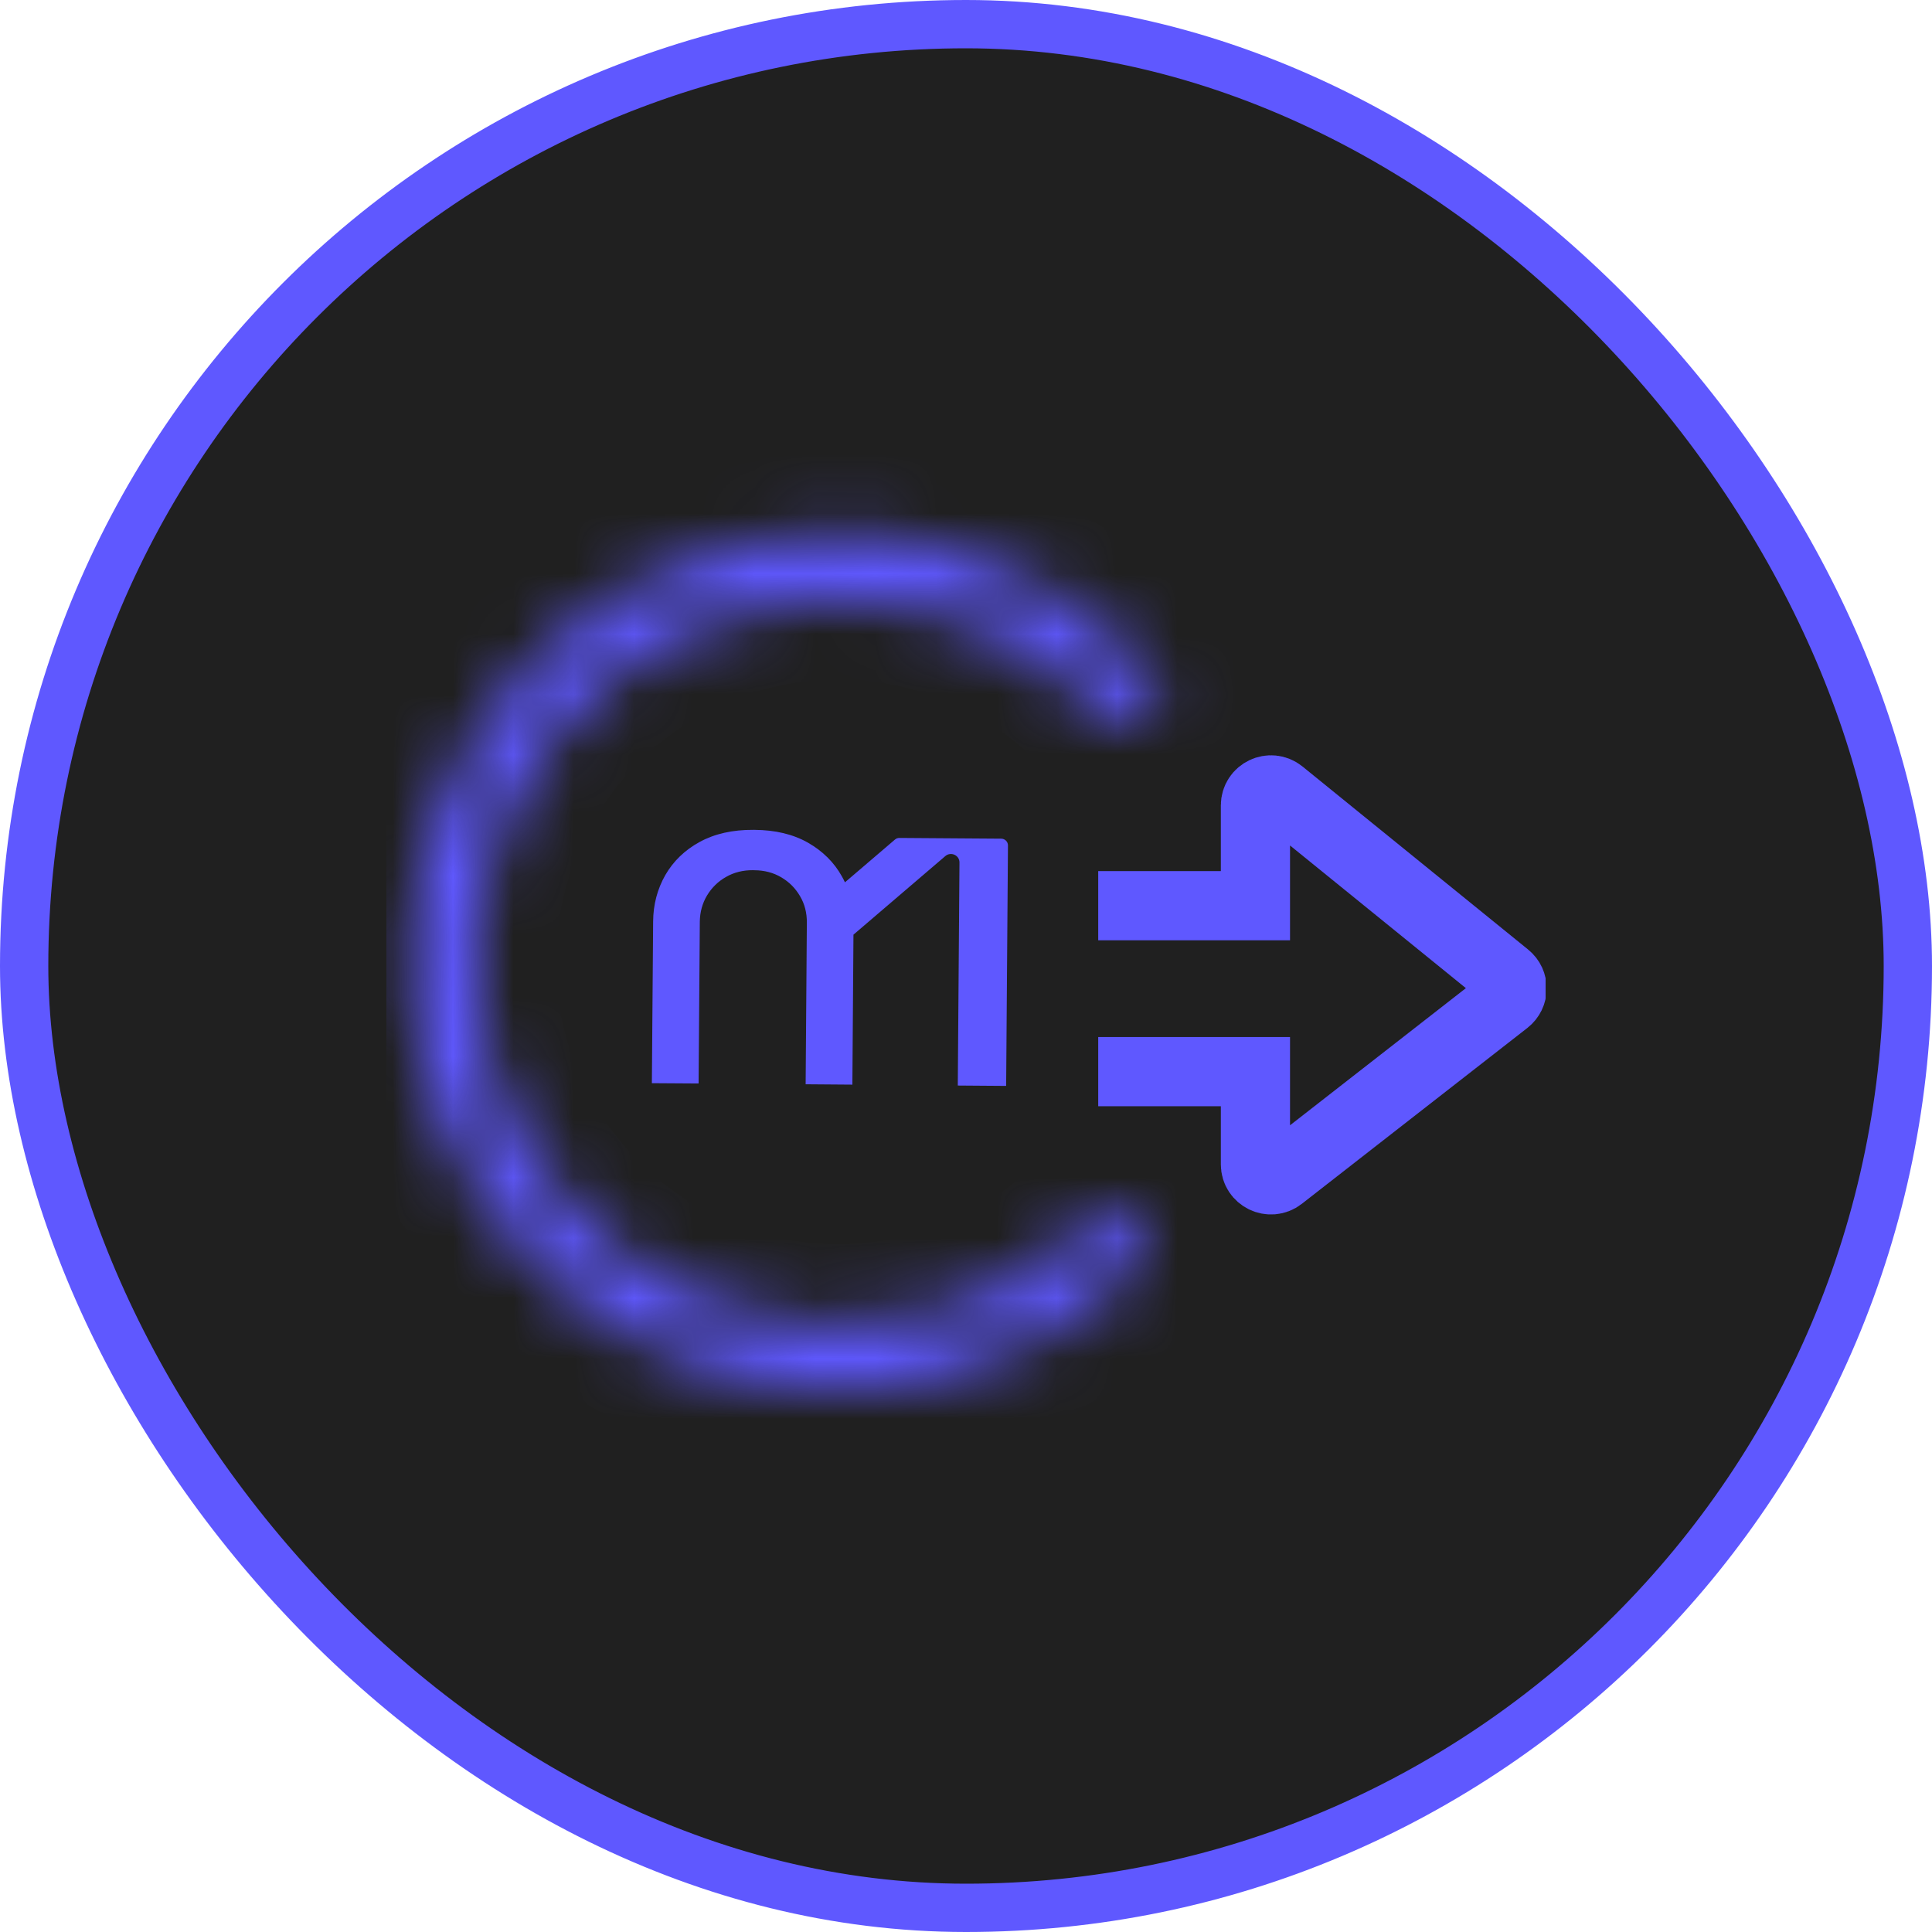 <svg viewBox="0 0 32 32" fill="none"
  xmlns="http://www.w3.org/2000/svg">
  <rect x="0.4" y="0.4" width="31.2" height="31.2" rx="15.6" fill="#202020"/>
  <rect x="0.4" y="0.4" width="31.2" height="31.2" rx="15.6" stroke="#5F58FF" stroke-width="0.8"/>
  <g clip-path="url(#clip0_9461_30440)">
    <mask id="path-2-inside-1_9461_30440" fill="white">
      <path d="M19.015 11.855C19.244 11.672 19.284 11.337 19.085 11.121C18.221 10.187 17.118 9.5 15.891 9.138C14.493 8.725 13.003 8.753 11.622 9.218C10.242 9.684 9.038 10.563 8.175 11.737C7.313 12.912 6.833 14.323 6.802 15.78C6.771 17.236 7.189 18.667 8.001 19.877C8.812 21.087 9.977 22.018 11.337 22.542C12.696 23.066 14.184 23.158 15.598 22.805C16.84 22.496 17.971 21.857 18.874 20.96C19.082 20.753 19.057 20.416 18.836 20.224C18.614 20.032 18.28 20.058 18.069 20.262C17.311 20.995 16.371 21.518 15.341 21.775C14.139 22.074 12.874 21.996 11.719 21.551C10.563 21.105 9.573 20.314 8.883 19.286C8.193 18.257 7.837 17.041 7.864 15.803C7.89 14.564 8.298 13.364 9.031 12.366C9.764 11.368 10.788 10.62 11.961 10.225C13.135 9.829 14.402 9.805 15.59 10.156C16.608 10.457 17.524 11.02 18.251 11.784C18.453 11.997 18.785 12.037 19.015 11.855Z"/>
    </mask>
    <path d="M19.015 11.855C19.244 11.672 19.284 11.337 19.085 11.121C18.221 10.187 17.118 9.5 15.891 9.138C14.493 8.725 13.003 8.753 11.622 9.218C10.242 9.684 9.038 10.563 8.175 11.737C7.313 12.912 6.833 14.323 6.802 15.78C6.771 17.236 7.189 18.667 8.001 19.877C8.812 21.087 9.977 22.018 11.337 22.542C12.696 23.066 14.184 23.158 15.598 22.805C16.84 22.496 17.971 21.857 18.874 20.96C19.082 20.753 19.057 20.416 18.836 20.224C18.614 20.032 18.28 20.058 18.069 20.262C17.311 20.995 16.371 21.518 15.341 21.775C14.139 22.074 12.874 21.996 11.719 21.551C10.563 21.105 9.573 20.314 8.883 19.286C8.193 18.257 7.837 17.041 7.864 15.803C7.89 14.564 8.298 13.364 9.031 12.366C9.764 11.368 10.788 10.62 11.961 10.225C13.135 9.829 14.402 9.805 15.59 10.156C16.608 10.457 17.524 11.02 18.251 11.784C18.453 11.997 18.785 12.037 19.015 11.855Z" stroke="#5F58FF" stroke-width="2.695" mask="url(#path-2-inside-1_9461_30440)"/>
    <path d="M16.666 17.986L15.864 17.98L15.892 14.286C15.893 14.165 15.749 14.101 15.658 14.179L14.136 15.481L14.118 17.965L13.344 17.959L13.364 15.279C13.365 15.12 13.328 14.973 13.251 14.843C13.174 14.711 13.07 14.607 12.94 14.531C12.81 14.454 12.661 14.415 12.498 14.414L12.47 14.413C12.307 14.412 12.157 14.449 12.027 14.524C11.895 14.598 11.79 14.701 11.711 14.831C11.634 14.96 11.593 15.106 11.591 15.266L11.571 17.946L10.797 17.941L10.818 15.26C10.82 14.982 10.888 14.726 11.019 14.495C11.152 14.264 11.344 14.078 11.591 13.944C11.837 13.81 12.136 13.742 12.481 13.745L12.495 13.745C12.839 13.747 13.138 13.818 13.382 13.957C13.627 14.097 13.817 14.285 13.945 14.517C13.963 14.548 13.979 14.581 13.995 14.614L14.823 13.906C14.844 13.888 14.87 13.878 14.899 13.879L16.583 13.891C16.646 13.892 16.696 13.942 16.695 14.004L16.665 17.985L16.666 17.986Z" fill="#5F58FF"/>
    <path d="M18.19 15.001H20.794V13.34C20.794 13.124 21.045 13.005 21.213 13.141L24.949 16.172C25.078 16.276 25.076 16.472 24.946 16.574L21.209 19.488C21.04 19.619 20.794 19.499 20.794 19.286V17.75H18.19" stroke="#5F58FF" stroke-width="1.146"/>
  </g>
  <defs>
    <clipPath id="clip0_9461_30440">
      <rect width="19.2" height="19.2" fill="white" transform="matrix(-1 0 0 -1 25.6 25.6)"/>
    </clipPath>
  </defs>
</svg>
